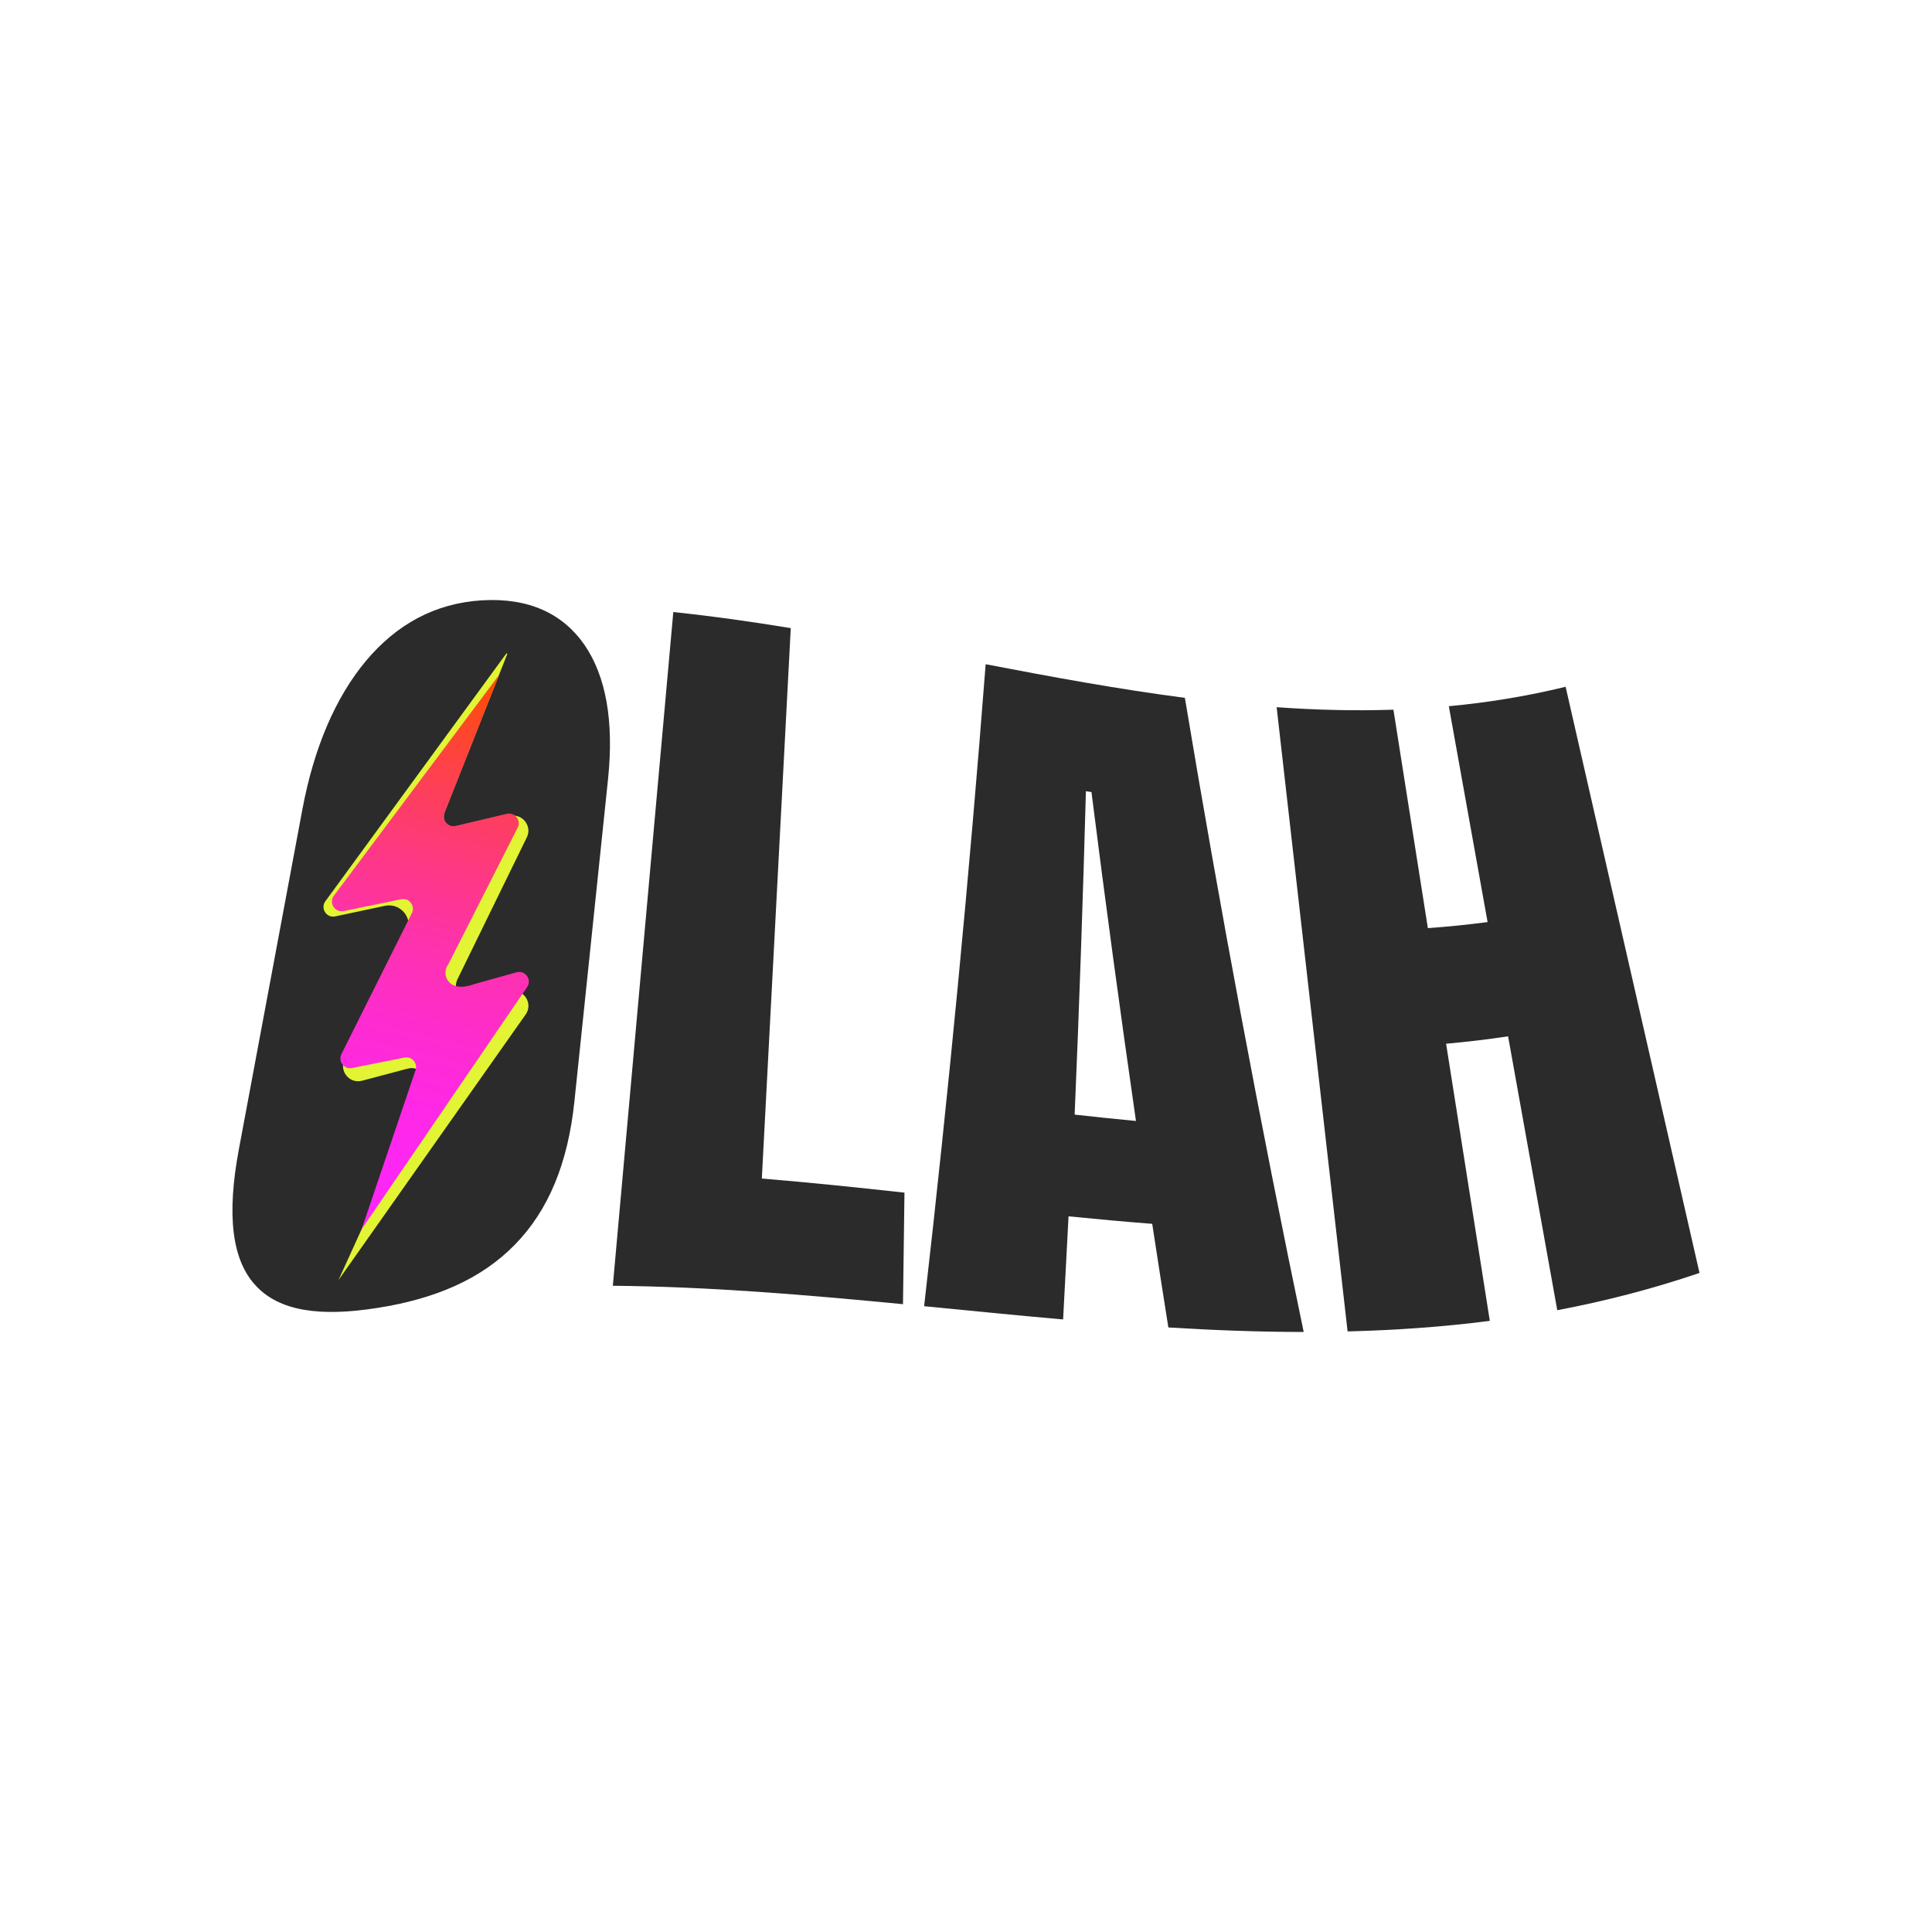 <?xml version="1.0" encoding="UTF-8"?>
<svg id="Camada_1" xmlns="http://www.w3.org/2000/svg" xmlns:xlink="http://www.w3.org/1999/xlink" viewBox="0 0 800 800">
  <defs>
    <style>
      .cls-1 {
        fill: #e2f434;
      }

      .cls-2 {
        fill: #2b2b2b;
      }

      .cls-3 {
        fill: url(#Gradiente_sem_nome_20);
      }
    </style>
    <linearGradient id="Gradiente_sem_nome_20" data-name="Gradiente sem nome 20" x1="148.73" y1="510.4" x2="205.22" y2="279.52" gradientUnits="userSpaceOnUse">
      <stop offset="0" stop-color="#ff26f9"/>
      <stop offset=".11" stop-color="#fe26f4"/>
      <stop offset=".23" stop-color="#fe28e6"/>
      <stop offset=".37" stop-color="#fe2ccf"/>
      <stop offset=".51" stop-color="#fe31af"/>
      <stop offset=".65" stop-color="#fe3885"/>
      <stop offset=".8" stop-color="#fe4052"/>
      <stop offset=".94" stop-color="#fe4918"/>
      <stop offset="1" stop-color="#fe4d00"/>
    </linearGradient>
  </defs>
  <g>
    <path class="cls-2" d="M251.78,322.58c-4.64,44.47-9.28,88.93-13.92,133.4-2.67,25.66-10.75,45.22-24.69,59.44-13.94,14.27-33,22.41-56.73,26.14-23.74,3.78-40.74,1.45-50.59-9.27-9.89-10.64-12.02-29.26-6.94-56.39,8.78-46.97,17.55-93.93,26.33-140.9,4.77-25.4,13.66-46.2,26.27-61.32,12.65-15.08,28.5-23.9,48.08-25.1,19.57-1.15,33.56,5.64,42.44,18.46,8.85,12.91,12.25,31.5,9.75,55.53Z"/>
    <path class="cls-2" d="M253.76,532.41c8.35-92.99,16.69-185.98,25.04-278.97,16.21,1.69,32.43,3.99,48.64,6.65-3.99,75.97-7.99,151.95-11.98,227.92,19.69,1.62,39.37,3.67,59.06,5.84-.2,15.39-.4,30.78-.61,46.18-40.05-3.85-80.1-7.27-120.15-7.62Z"/>
    <path class="cls-2" d="M382.66,540.87c10.2-89.19,18.69-177.79,25.48-265.83,27.5,5.28,55,10.35,82.49,13.92,14.73,88.35,31.13,175.92,49.2,262.58-18.68-.01-37.36-.73-56.04-1.87-2.27-14.29-4.5-28.59-6.68-42.91-11.55-.89-23.1-1.95-34.65-3.1-.72,14.22-1.47,28.45-2.25,42.7-19.18-1.69-38.37-3.62-57.55-5.49ZM445,461.54c8.46.94,16.92,1.83,25.38,2.63-6.54-45.24-12.68-90.64-18.43-136.2-.77-.12-1.53-.23-2.3-.35-1.21,44.53-2.76,89.17-4.66,133.92Z"/>
    <path class="cls-2" d="M558.01,551.33c-9.79-86.16-19.58-172.32-29.38-258.49,16.12,1.14,32.24,1.57,48.36,1.03,4.75,30.15,9.51,60.3,14.26,90.45,8.24-.59,16.48-1.42,24.73-2.51-5.35-29.79-10.7-59.59-16.05-89.38,16.12-1.51,32.24-4.11,48.36-8.05,18.48,80.91,36.96,161.82,55.44,242.72-19.63,6.67-39.27,11.71-58.9,15.42-6.79-37.8-13.57-75.6-20.36-113.4-8.56,1.29-17.11,2.3-25.67,3.07,6.03,38.25,12.06,76.5,18.1,114.75-19.63,2.53-39.27,3.88-58.9,4.37Z"/>
  </g>
  <g>
    <path class="cls-1" d="M140.14,530.08l35.94-78.96c2.18-4.8-2.19-9.98-7.28-8.62l-18.9,5.01c-5.19,1.37-9.58-4-7.2-8.81l25.7-51.98c3.03-6.13-2.35-13.05-9.04-11.63l-20.56,4.38c-3.6.77-6.24-3.31-4.07-6.29l74.88-102.52c.17-.23.52-.03.42.23l-25.86,65.24c-1.94,4.96,3.08,9.92,8.12,8.2l18.22-6.25c5.26-1.81,10.08,3.65,7.64,8.65l-28.72,58.76c-2.35,4.81,2.04,10.16,7.22,8.78l14.29-3.8c5.64-1.5,10.07,4.86,6.71,9.63l-77.51,109.99Z"/>
    <path class="cls-3" d="M214.26,402.51c3.53-.62,6.05,3.35,3.98,6.28l-68.5,100.22,22.3-65.8c1.06-2.95-1.5-5.91-4.57-5.31l-21.71,4.35c-3.28.66-5.88-2.76-4.39-5.75l29.18-58.39c1.49-3-1.12-6.42-4.42-5.75l-23.84,4.9c-3.6.74-6.23-3.35-4.06-6.32l68.48-91.53-22.69,57.27c-1.1,3,1.59,6.03,4.71,5.3l21.11-5c3.34-.78,6.06,2.66,4.53,5.72l-28.68,56.48c-3.27,4.23-.13,12.32,10.59,8.35l17.97-5.03Z"/>
  </g>
</svg>